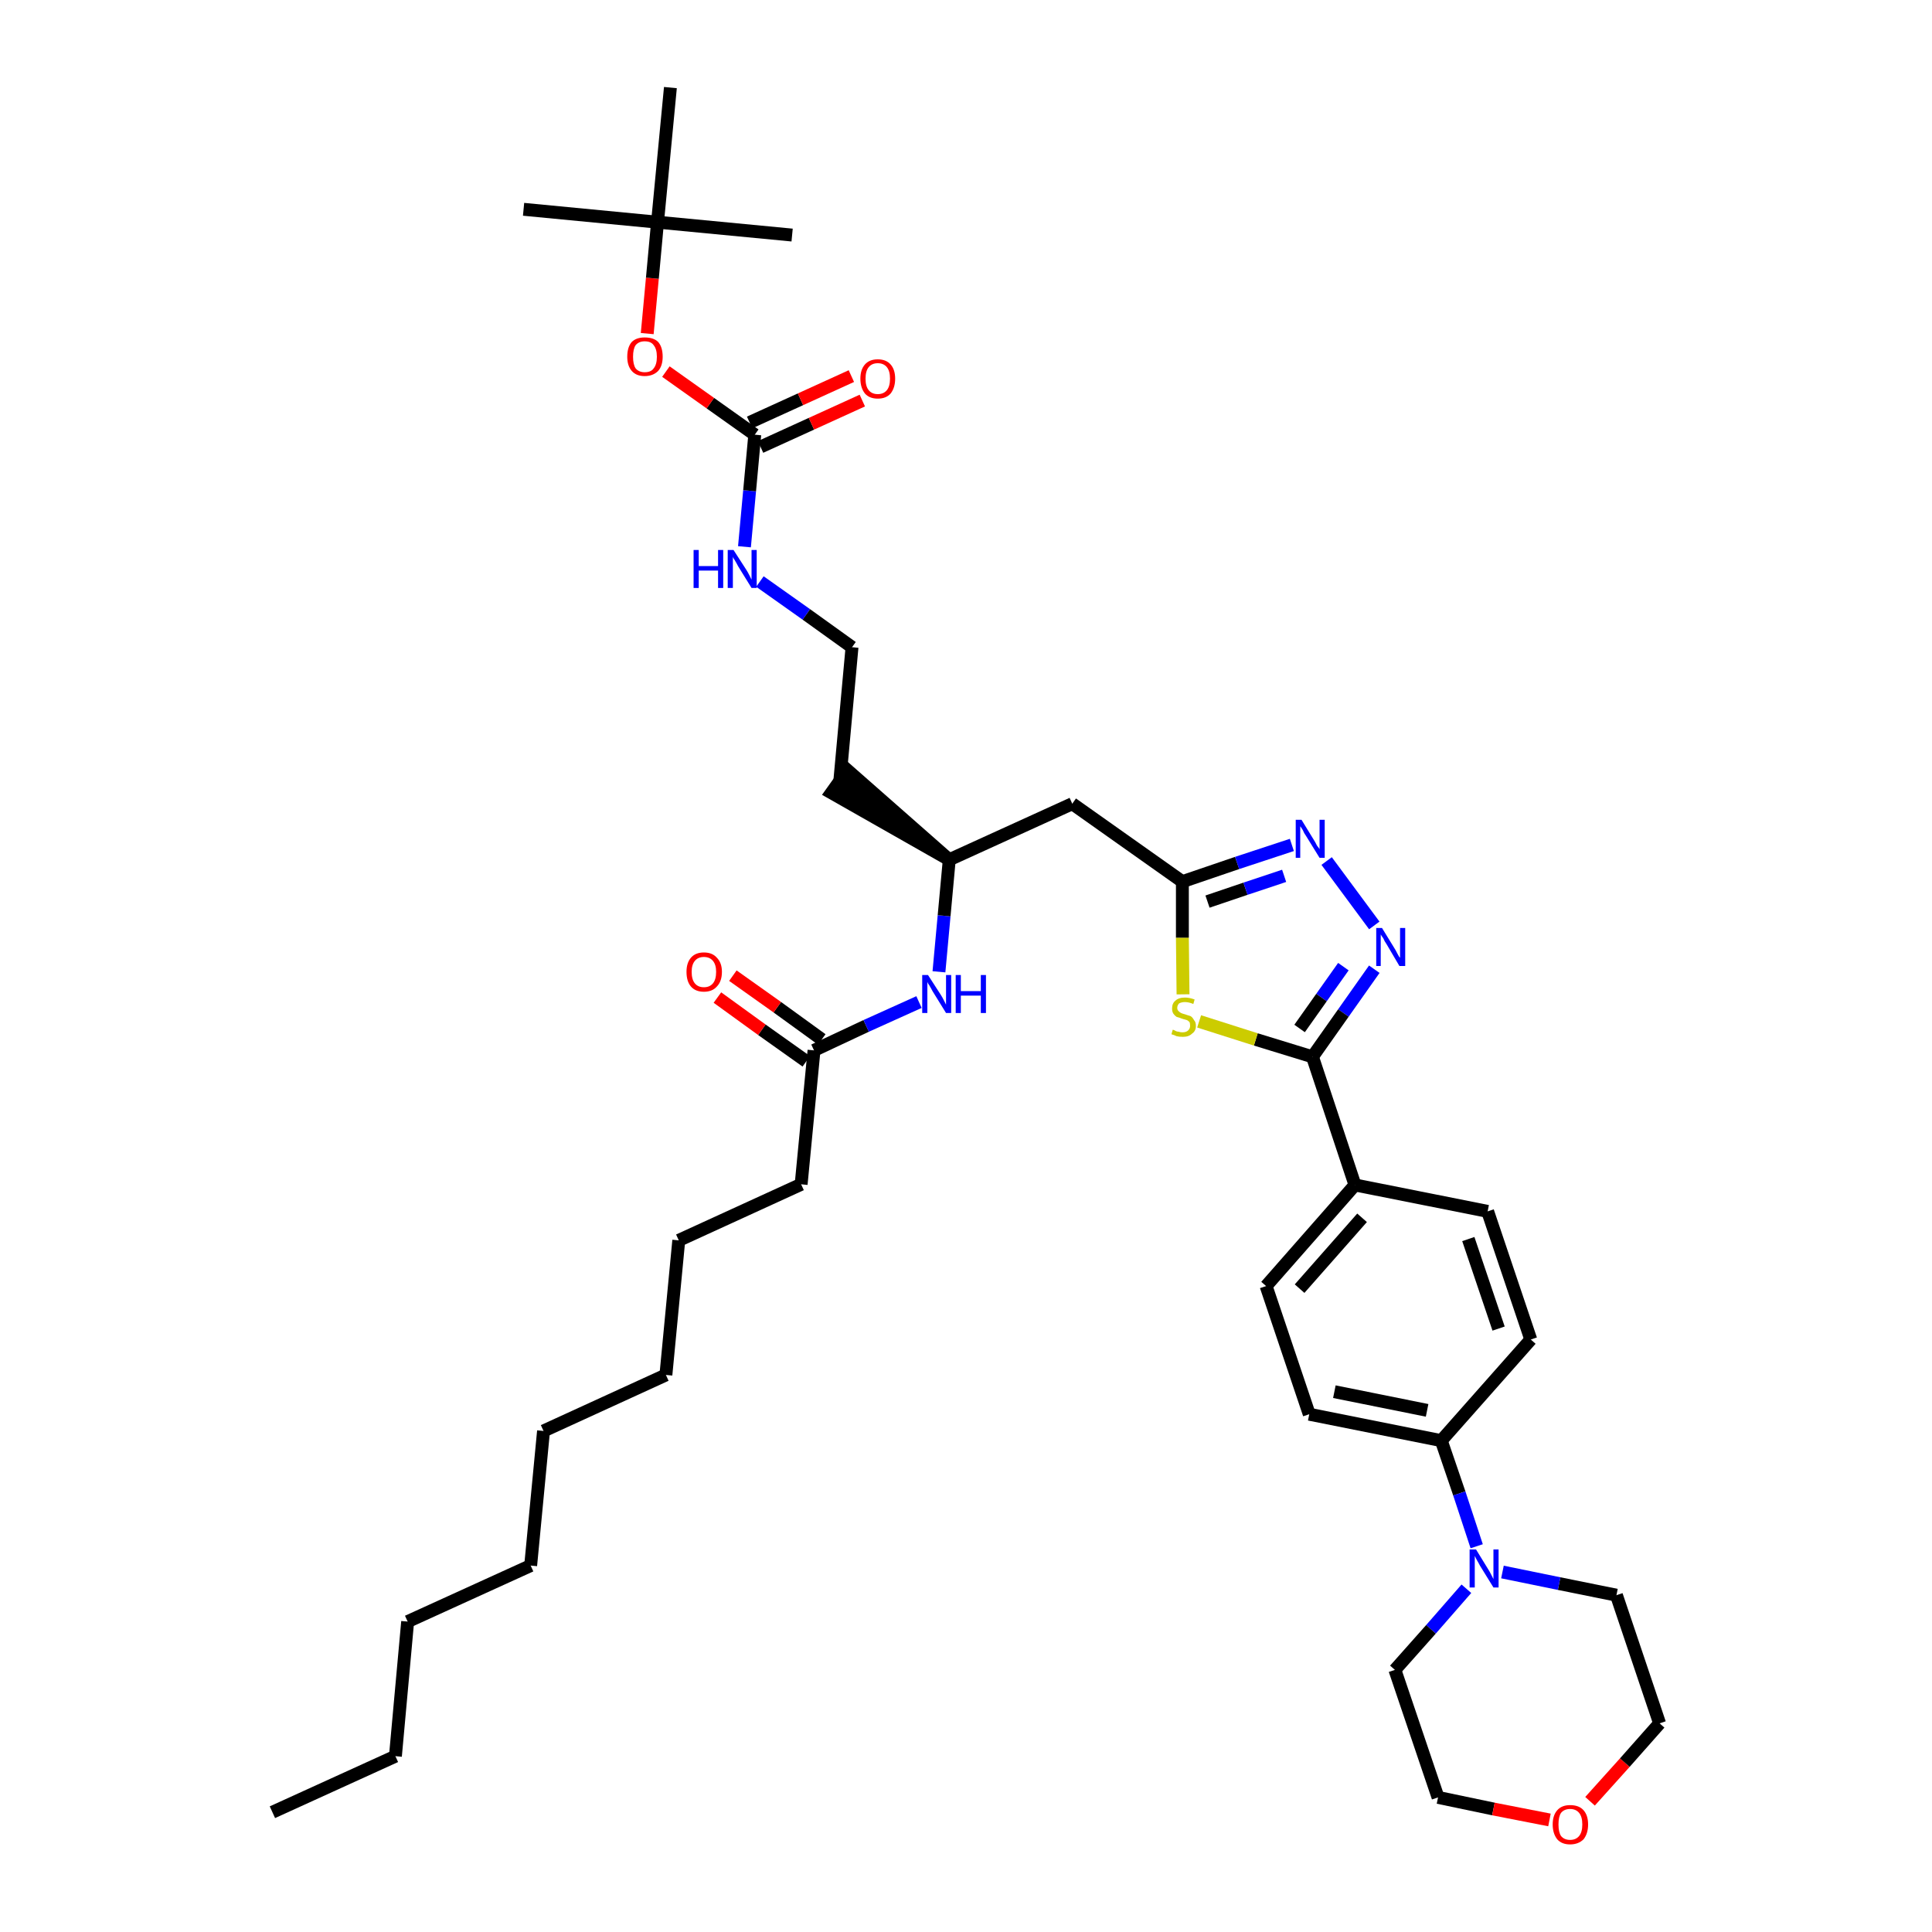 <?xml version='1.0' encoding='iso-8859-1'?>
<svg version='1.1' baseProfile='full'
              xmlns='http://www.w3.org/2000/svg'
                      xmlns:rdkit='http://www.rdkit.org/xml'
                      xmlns:xlink='http://www.w3.org/1999/xlink'
                  xml:space='preserve'
width='300px' height='300px' viewBox='0 0 300 300'>
<!-- END OF HEADER -->
<path class='bond-0 atom-0 atom-1' d='M 42.3,281.4 L 61.4,272.7' style='fill:none;fill-rule:evenodd;stroke:#000000;stroke-width:2.0px;stroke-linecap:butt;stroke-linejoin:miter;stroke-opacity:1' />
<path class='bond-1 atom-1 atom-2' d='M 61.4,272.7 L 63.3,251.8' style='fill:none;fill-rule:evenodd;stroke:#000000;stroke-width:2.0px;stroke-linecap:butt;stroke-linejoin:miter;stroke-opacity:1' />
<path class='bond-2 atom-2 atom-3' d='M 63.3,251.8 L 82.4,243.1' style='fill:none;fill-rule:evenodd;stroke:#000000;stroke-width:2.0px;stroke-linecap:butt;stroke-linejoin:miter;stroke-opacity:1' />
<path class='bond-3 atom-3 atom-4' d='M 82.4,243.1 L 84.4,222.2' style='fill:none;fill-rule:evenodd;stroke:#000000;stroke-width:2.0px;stroke-linecap:butt;stroke-linejoin:miter;stroke-opacity:1' />
<path class='bond-4 atom-4 atom-5' d='M 84.4,222.2 L 103.4,213.5' style='fill:none;fill-rule:evenodd;stroke:#000000;stroke-width:2.0px;stroke-linecap:butt;stroke-linejoin:miter;stroke-opacity:1' />
<path class='bond-5 atom-5 atom-6' d='M 103.4,213.5 L 105.4,192.6' style='fill:none;fill-rule:evenodd;stroke:#000000;stroke-width:2.0px;stroke-linecap:butt;stroke-linejoin:miter;stroke-opacity:1' />
<path class='bond-6 atom-6 atom-7' d='M 105.4,192.6 L 124.4,183.9' style='fill:none;fill-rule:evenodd;stroke:#000000;stroke-width:2.0px;stroke-linecap:butt;stroke-linejoin:miter;stroke-opacity:1' />
<path class='bond-7 atom-7 atom-8' d='M 124.4,183.9 L 126.4,163.1' style='fill:none;fill-rule:evenodd;stroke:#000000;stroke-width:2.0px;stroke-linecap:butt;stroke-linejoin:miter;stroke-opacity:1' />
<path class='bond-8 atom-8 atom-9' d='M 127.6,161.4 L 120.7,156.4' style='fill:none;fill-rule:evenodd;stroke:#000000;stroke-width:2.0px;stroke-linecap:butt;stroke-linejoin:miter;stroke-opacity:1' />
<path class='bond-8 atom-8 atom-9' d='M 120.7,156.4 L 113.8,151.5' style='fill:none;fill-rule:evenodd;stroke:#FF0000;stroke-width:2.0px;stroke-linecap:butt;stroke-linejoin:miter;stroke-opacity:1' />
<path class='bond-8 atom-8 atom-9' d='M 125.2,164.8 L 118.3,159.9' style='fill:none;fill-rule:evenodd;stroke:#000000;stroke-width:2.0px;stroke-linecap:butt;stroke-linejoin:miter;stroke-opacity:1' />
<path class='bond-8 atom-8 atom-9' d='M 118.3,159.9 L 111.4,154.9' style='fill:none;fill-rule:evenodd;stroke:#FF0000;stroke-width:2.0px;stroke-linecap:butt;stroke-linejoin:miter;stroke-opacity:1' />
<path class='bond-9 atom-8 atom-10' d='M 126.4,163.1 L 134.5,159.3' style='fill:none;fill-rule:evenodd;stroke:#000000;stroke-width:2.0px;stroke-linecap:butt;stroke-linejoin:miter;stroke-opacity:1' />
<path class='bond-9 atom-8 atom-10' d='M 134.5,159.3 L 142.7,155.6' style='fill:none;fill-rule:evenodd;stroke:#0000FF;stroke-width:2.0px;stroke-linecap:butt;stroke-linejoin:miter;stroke-opacity:1' />
<path class='bond-10 atom-10 atom-11' d='M 145.8,150.9 L 146.6,142.2' style='fill:none;fill-rule:evenodd;stroke:#0000FF;stroke-width:2.0px;stroke-linecap:butt;stroke-linejoin:miter;stroke-opacity:1' />
<path class='bond-10 atom-10 atom-11' d='M 146.6,142.2 L 147.4,133.5' style='fill:none;fill-rule:evenodd;stroke:#000000;stroke-width:2.0px;stroke-linecap:butt;stroke-linejoin:miter;stroke-opacity:1' />
<path class='bond-11 atom-11 atom-12' d='M 147.4,133.5 L 131.6,119.6 L 129.1,123.1 Z' style='fill:#000000;fill-rule:evenodd;fill-opacity:1;stroke:#000000;stroke-width:2.0px;stroke-linecap:butt;stroke-linejoin:miter;stroke-opacity:1;' />
<path class='bond-21 atom-11 atom-22' d='M 147.4,133.5 L 166.5,124.8' style='fill:none;fill-rule:evenodd;stroke:#000000;stroke-width:2.0px;stroke-linecap:butt;stroke-linejoin:miter;stroke-opacity:1' />
<path class='bond-12 atom-12 atom-13' d='M 130.4,121.3 L 132.3,100.5' style='fill:none;fill-rule:evenodd;stroke:#000000;stroke-width:2.0px;stroke-linecap:butt;stroke-linejoin:miter;stroke-opacity:1' />
<path class='bond-13 atom-13 atom-14' d='M 132.3,100.5 L 125.2,95.4' style='fill:none;fill-rule:evenodd;stroke:#000000;stroke-width:2.0px;stroke-linecap:butt;stroke-linejoin:miter;stroke-opacity:1' />
<path class='bond-13 atom-13 atom-14' d='M 125.2,95.4 L 118.0,90.3' style='fill:none;fill-rule:evenodd;stroke:#0000FF;stroke-width:2.0px;stroke-linecap:butt;stroke-linejoin:miter;stroke-opacity:1' />
<path class='bond-14 atom-14 atom-15' d='M 115.6,84.9 L 116.4,76.2' style='fill:none;fill-rule:evenodd;stroke:#0000FF;stroke-width:2.0px;stroke-linecap:butt;stroke-linejoin:miter;stroke-opacity:1' />
<path class='bond-14 atom-14 atom-15' d='M 116.4,76.2 L 117.2,67.5' style='fill:none;fill-rule:evenodd;stroke:#000000;stroke-width:2.0px;stroke-linecap:butt;stroke-linejoin:miter;stroke-opacity:1' />
<path class='bond-15 atom-15 atom-16' d='M 118.1,69.4 L 126.0,65.8' style='fill:none;fill-rule:evenodd;stroke:#000000;stroke-width:2.0px;stroke-linecap:butt;stroke-linejoin:miter;stroke-opacity:1' />
<path class='bond-15 atom-15 atom-16' d='M 126.0,65.8 L 133.9,62.2' style='fill:none;fill-rule:evenodd;stroke:#FF0000;stroke-width:2.0px;stroke-linecap:butt;stroke-linejoin:miter;stroke-opacity:1' />
<path class='bond-15 atom-15 atom-16' d='M 116.4,65.6 L 124.3,62.0' style='fill:none;fill-rule:evenodd;stroke:#000000;stroke-width:2.0px;stroke-linecap:butt;stroke-linejoin:miter;stroke-opacity:1' />
<path class='bond-15 atom-15 atom-16' d='M 124.3,62.0 L 132.2,58.4' style='fill:none;fill-rule:evenodd;stroke:#FF0000;stroke-width:2.0px;stroke-linecap:butt;stroke-linejoin:miter;stroke-opacity:1' />
<path class='bond-16 atom-15 atom-17' d='M 117.2,67.5 L 110.3,62.6' style='fill:none;fill-rule:evenodd;stroke:#000000;stroke-width:2.0px;stroke-linecap:butt;stroke-linejoin:miter;stroke-opacity:1' />
<path class='bond-16 atom-15 atom-17' d='M 110.3,62.6 L 103.4,57.7' style='fill:none;fill-rule:evenodd;stroke:#FF0000;stroke-width:2.0px;stroke-linecap:butt;stroke-linejoin:miter;stroke-opacity:1' />
<path class='bond-17 atom-17 atom-18' d='M 100.5,51.8 L 101.3,43.2' style='fill:none;fill-rule:evenodd;stroke:#FF0000;stroke-width:2.0px;stroke-linecap:butt;stroke-linejoin:miter;stroke-opacity:1' />
<path class='bond-17 atom-17 atom-18' d='M 101.3,43.2 L 102.1,34.5' style='fill:none;fill-rule:evenodd;stroke:#000000;stroke-width:2.0px;stroke-linecap:butt;stroke-linejoin:miter;stroke-opacity:1' />
<path class='bond-18 atom-18 atom-19' d='M 102.1,34.5 L 81.3,32.5' style='fill:none;fill-rule:evenodd;stroke:#000000;stroke-width:2.0px;stroke-linecap:butt;stroke-linejoin:miter;stroke-opacity:1' />
<path class='bond-19 atom-18 atom-20' d='M 102.1,34.5 L 123.0,36.5' style='fill:none;fill-rule:evenodd;stroke:#000000;stroke-width:2.0px;stroke-linecap:butt;stroke-linejoin:miter;stroke-opacity:1' />
<path class='bond-20 atom-18 atom-21' d='M 102.1,34.5 L 104.1,13.6' style='fill:none;fill-rule:evenodd;stroke:#000000;stroke-width:2.0px;stroke-linecap:butt;stroke-linejoin:miter;stroke-opacity:1' />
<path class='bond-22 atom-22 atom-23' d='M 166.5,124.8 L 183.6,136.9' style='fill:none;fill-rule:evenodd;stroke:#000000;stroke-width:2.0px;stroke-linecap:butt;stroke-linejoin:miter;stroke-opacity:1' />
<path class='bond-23 atom-23 atom-24' d='M 183.6,136.9 L 192.1,134.0' style='fill:none;fill-rule:evenodd;stroke:#000000;stroke-width:2.0px;stroke-linecap:butt;stroke-linejoin:miter;stroke-opacity:1' />
<path class='bond-23 atom-23 atom-24' d='M 192.1,134.0 L 200.6,131.2' style='fill:none;fill-rule:evenodd;stroke:#0000FF;stroke-width:2.0px;stroke-linecap:butt;stroke-linejoin:miter;stroke-opacity:1' />
<path class='bond-23 atom-23 atom-24' d='M 187.5,140.0 L 193.4,138.0' style='fill:none;fill-rule:evenodd;stroke:#000000;stroke-width:2.0px;stroke-linecap:butt;stroke-linejoin:miter;stroke-opacity:1' />
<path class='bond-23 atom-23 atom-24' d='M 193.4,138.0 L 199.4,136.0' style='fill:none;fill-rule:evenodd;stroke:#0000FF;stroke-width:2.0px;stroke-linecap:butt;stroke-linejoin:miter;stroke-opacity:1' />
<path class='bond-39 atom-39 atom-23' d='M 183.7,154.4 L 183.6,145.6' style='fill:none;fill-rule:evenodd;stroke:#CCCC00;stroke-width:2.0px;stroke-linecap:butt;stroke-linejoin:miter;stroke-opacity:1' />
<path class='bond-39 atom-39 atom-23' d='M 183.6,145.6 L 183.6,136.9' style='fill:none;fill-rule:evenodd;stroke:#000000;stroke-width:2.0px;stroke-linecap:butt;stroke-linejoin:miter;stroke-opacity:1' />
<path class='bond-24 atom-24 atom-25' d='M 206.0,133.7 L 213.4,143.7' style='fill:none;fill-rule:evenodd;stroke:#0000FF;stroke-width:2.0px;stroke-linecap:butt;stroke-linejoin:miter;stroke-opacity:1' />
<path class='bond-25 atom-25 atom-26' d='M 213.4,150.5 L 208.6,157.3' style='fill:none;fill-rule:evenodd;stroke:#0000FF;stroke-width:2.0px;stroke-linecap:butt;stroke-linejoin:miter;stroke-opacity:1' />
<path class='bond-25 atom-25 atom-26' d='M 208.6,157.3 L 203.8,164.1' style='fill:none;fill-rule:evenodd;stroke:#000000;stroke-width:2.0px;stroke-linecap:butt;stroke-linejoin:miter;stroke-opacity:1' />
<path class='bond-25 atom-25 atom-26' d='M 208.6,150.1 L 205.2,154.9' style='fill:none;fill-rule:evenodd;stroke:#0000FF;stroke-width:2.0px;stroke-linecap:butt;stroke-linejoin:miter;stroke-opacity:1' />
<path class='bond-25 atom-25 atom-26' d='M 205.2,154.9 L 201.8,159.7' style='fill:none;fill-rule:evenodd;stroke:#000000;stroke-width:2.0px;stroke-linecap:butt;stroke-linejoin:miter;stroke-opacity:1' />
<path class='bond-26 atom-26 atom-27' d='M 203.8,164.1 L 210.4,184.0' style='fill:none;fill-rule:evenodd;stroke:#000000;stroke-width:2.0px;stroke-linecap:butt;stroke-linejoin:miter;stroke-opacity:1' />
<path class='bond-38 atom-26 atom-39' d='M 203.8,164.1 L 195.0,161.4' style='fill:none;fill-rule:evenodd;stroke:#000000;stroke-width:2.0px;stroke-linecap:butt;stroke-linejoin:miter;stroke-opacity:1' />
<path class='bond-38 atom-26 atom-39' d='M 195.0,161.4 L 186.2,158.6' style='fill:none;fill-rule:evenodd;stroke:#CCCC00;stroke-width:2.0px;stroke-linecap:butt;stroke-linejoin:miter;stroke-opacity:1' />
<path class='bond-27 atom-27 atom-28' d='M 210.4,184.0 L 196.6,199.7' style='fill:none;fill-rule:evenodd;stroke:#000000;stroke-width:2.0px;stroke-linecap:butt;stroke-linejoin:miter;stroke-opacity:1' />
<path class='bond-27 atom-27 atom-28' d='M 211.5,189.1 L 201.8,200.1' style='fill:none;fill-rule:evenodd;stroke:#000000;stroke-width:2.0px;stroke-linecap:butt;stroke-linejoin:miter;stroke-opacity:1' />
<path class='bond-40 atom-38 atom-27' d='M 231.0,188.1 L 210.4,184.0' style='fill:none;fill-rule:evenodd;stroke:#000000;stroke-width:2.0px;stroke-linecap:butt;stroke-linejoin:miter;stroke-opacity:1' />
<path class='bond-28 atom-28 atom-29' d='M 196.6,199.7 L 203.3,219.6' style='fill:none;fill-rule:evenodd;stroke:#000000;stroke-width:2.0px;stroke-linecap:butt;stroke-linejoin:miter;stroke-opacity:1' />
<path class='bond-29 atom-29 atom-30' d='M 203.3,219.6 L 223.8,223.7' style='fill:none;fill-rule:evenodd;stroke:#000000;stroke-width:2.0px;stroke-linecap:butt;stroke-linejoin:miter;stroke-opacity:1' />
<path class='bond-29 atom-29 atom-30' d='M 207.2,216.1 L 221.6,219.0' style='fill:none;fill-rule:evenodd;stroke:#000000;stroke-width:2.0px;stroke-linecap:butt;stroke-linejoin:miter;stroke-opacity:1' />
<path class='bond-30 atom-30 atom-31' d='M 223.8,223.7 L 226.6,231.9' style='fill:none;fill-rule:evenodd;stroke:#000000;stroke-width:2.0px;stroke-linecap:butt;stroke-linejoin:miter;stroke-opacity:1' />
<path class='bond-30 atom-30 atom-31' d='M 226.6,231.9 L 229.3,240.1' style='fill:none;fill-rule:evenodd;stroke:#0000FF;stroke-width:2.0px;stroke-linecap:butt;stroke-linejoin:miter;stroke-opacity:1' />
<path class='bond-36 atom-30 atom-37' d='M 223.8,223.7 L 237.7,208.0' style='fill:none;fill-rule:evenodd;stroke:#000000;stroke-width:2.0px;stroke-linecap:butt;stroke-linejoin:miter;stroke-opacity:1' />
<path class='bond-31 atom-31 atom-32' d='M 227.7,246.7 L 222.2,253.0' style='fill:none;fill-rule:evenodd;stroke:#0000FF;stroke-width:2.0px;stroke-linecap:butt;stroke-linejoin:miter;stroke-opacity:1' />
<path class='bond-31 atom-31 atom-32' d='M 222.2,253.0 L 216.6,259.3' style='fill:none;fill-rule:evenodd;stroke:#000000;stroke-width:2.0px;stroke-linecap:butt;stroke-linejoin:miter;stroke-opacity:1' />
<path class='bond-41 atom-36 atom-31' d='M 251.0,247.7 L 242.1,245.9' style='fill:none;fill-rule:evenodd;stroke:#000000;stroke-width:2.0px;stroke-linecap:butt;stroke-linejoin:miter;stroke-opacity:1' />
<path class='bond-41 atom-36 atom-31' d='M 242.1,245.9 L 233.3,244.1' style='fill:none;fill-rule:evenodd;stroke:#0000FF;stroke-width:2.0px;stroke-linecap:butt;stroke-linejoin:miter;stroke-opacity:1' />
<path class='bond-32 atom-32 atom-33' d='M 216.6,259.3 L 223.3,279.1' style='fill:none;fill-rule:evenodd;stroke:#000000;stroke-width:2.0px;stroke-linecap:butt;stroke-linejoin:miter;stroke-opacity:1' />
<path class='bond-33 atom-33 atom-34' d='M 223.3,279.1 L 231.9,280.9' style='fill:none;fill-rule:evenodd;stroke:#000000;stroke-width:2.0px;stroke-linecap:butt;stroke-linejoin:miter;stroke-opacity:1' />
<path class='bond-33 atom-33 atom-34' d='M 231.9,280.9 L 240.6,282.6' style='fill:none;fill-rule:evenodd;stroke:#FF0000;stroke-width:2.0px;stroke-linecap:butt;stroke-linejoin:miter;stroke-opacity:1' />
<path class='bond-34 atom-34 atom-35' d='M 246.9,279.7 L 252.3,273.7' style='fill:none;fill-rule:evenodd;stroke:#FF0000;stroke-width:2.0px;stroke-linecap:butt;stroke-linejoin:miter;stroke-opacity:1' />
<path class='bond-34 atom-34 atom-35' d='M 252.3,273.7 L 257.7,267.6' style='fill:none;fill-rule:evenodd;stroke:#000000;stroke-width:2.0px;stroke-linecap:butt;stroke-linejoin:miter;stroke-opacity:1' />
<path class='bond-35 atom-35 atom-36' d='M 257.7,267.6 L 251.0,247.7' style='fill:none;fill-rule:evenodd;stroke:#000000;stroke-width:2.0px;stroke-linecap:butt;stroke-linejoin:miter;stroke-opacity:1' />
<path class='bond-37 atom-37 atom-38' d='M 237.7,208.0 L 231.0,188.1' style='fill:none;fill-rule:evenodd;stroke:#000000;stroke-width:2.0px;stroke-linecap:butt;stroke-linejoin:miter;stroke-opacity:1' />
<path class='bond-37 atom-37 atom-38' d='M 232.7,206.3 L 228.0,192.4' style='fill:none;fill-rule:evenodd;stroke:#000000;stroke-width:2.0px;stroke-linecap:butt;stroke-linejoin:miter;stroke-opacity:1' />
<path  class='atom-9' d='M 106.6 150.9
Q 106.6 149.5, 107.3 148.7
Q 108.0 147.9, 109.3 147.9
Q 110.6 147.9, 111.3 148.7
Q 112.1 149.5, 112.1 150.9
Q 112.1 152.4, 111.3 153.2
Q 110.6 154.0, 109.3 154.0
Q 108.0 154.0, 107.3 153.2
Q 106.6 152.4, 106.6 150.9
M 109.3 153.3
Q 110.2 153.3, 110.7 152.7
Q 111.2 152.1, 111.2 150.9
Q 111.2 149.8, 110.7 149.2
Q 110.2 148.6, 109.3 148.6
Q 108.4 148.6, 107.9 149.2
Q 107.4 149.8, 107.4 150.9
Q 107.4 152.1, 107.9 152.7
Q 108.4 153.3, 109.3 153.3
' fill='#FF0000'/>
<path  class='atom-10' d='M 144.1 151.4
L 146.1 154.5
Q 146.3 154.8, 146.6 155.4
Q 146.9 156.0, 146.9 156.0
L 146.9 151.4
L 147.7 151.4
L 147.7 157.3
L 146.9 157.3
L 144.8 153.9
Q 144.6 153.5, 144.3 153.0
Q 144.0 152.6, 144.0 152.4
L 144.0 157.3
L 143.2 157.3
L 143.2 151.4
L 144.1 151.4
' fill='#0000FF'/>
<path  class='atom-10' d='M 148.4 151.4
L 149.2 151.4
L 149.2 153.9
L 152.3 153.9
L 152.3 151.4
L 153.1 151.4
L 153.1 157.3
L 152.3 157.3
L 152.3 154.6
L 149.2 154.6
L 149.2 157.3
L 148.4 157.3
L 148.4 151.4
' fill='#0000FF'/>
<path  class='atom-14' d='M 107.7 85.4
L 108.5 85.4
L 108.5 87.9
L 111.5 87.9
L 111.5 85.4
L 112.3 85.4
L 112.3 91.3
L 111.5 91.3
L 111.5 88.6
L 108.5 88.6
L 108.5 91.3
L 107.7 91.3
L 107.7 85.4
' fill='#0000FF'/>
<path  class='atom-14' d='M 113.9 85.4
L 115.9 88.5
Q 116.1 88.8, 116.4 89.4
Q 116.7 90.0, 116.7 90.0
L 116.7 85.4
L 117.5 85.4
L 117.5 91.3
L 116.7 91.3
L 114.6 87.9
Q 114.4 87.5, 114.1 87.0
Q 113.8 86.6, 113.8 86.4
L 113.8 91.3
L 113.0 91.3
L 113.0 85.4
L 113.9 85.4
' fill='#0000FF'/>
<path  class='atom-16' d='M 133.6 58.8
Q 133.6 57.4, 134.3 56.6
Q 135.0 55.8, 136.3 55.8
Q 137.6 55.8, 138.3 56.6
Q 139.0 57.4, 139.0 58.8
Q 139.0 60.2, 138.3 61.1
Q 137.6 61.9, 136.3 61.9
Q 135.0 61.9, 134.3 61.1
Q 133.6 60.2, 133.6 58.8
M 136.3 61.2
Q 137.2 61.2, 137.7 60.6
Q 138.2 60.0, 138.2 58.8
Q 138.2 57.6, 137.7 57.0
Q 137.2 56.4, 136.3 56.4
Q 135.4 56.4, 134.9 57.0
Q 134.4 57.6, 134.4 58.8
Q 134.4 60.0, 134.9 60.6
Q 135.4 61.2, 136.3 61.2
' fill='#FF0000'/>
<path  class='atom-17' d='M 97.4 55.4
Q 97.4 53.9, 98.1 53.1
Q 98.8 52.4, 100.1 52.4
Q 101.5 52.4, 102.2 53.1
Q 102.9 53.9, 102.9 55.4
Q 102.9 56.8, 102.2 57.6
Q 101.4 58.4, 100.1 58.4
Q 98.8 58.4, 98.1 57.6
Q 97.4 56.8, 97.4 55.4
M 100.1 57.8
Q 101.1 57.8, 101.5 57.2
Q 102.0 56.6, 102.0 55.4
Q 102.0 54.2, 101.5 53.6
Q 101.1 53.0, 100.1 53.0
Q 99.2 53.0, 98.7 53.6
Q 98.3 54.2, 98.3 55.4
Q 98.3 56.6, 98.7 57.2
Q 99.2 57.8, 100.1 57.8
' fill='#FF0000'/>
<path  class='atom-24' d='M 202.1 127.3
L 204.0 130.4
Q 204.2 130.7, 204.5 131.3
Q 204.9 131.8, 204.9 131.9
L 204.9 127.3
L 205.7 127.3
L 205.7 133.2
L 204.9 133.2
L 202.8 129.8
Q 202.5 129.4, 202.3 128.9
Q 202.0 128.4, 201.9 128.3
L 201.9 133.2
L 201.2 133.2
L 201.2 127.3
L 202.1 127.3
' fill='#0000FF'/>
<path  class='atom-25' d='M 214.6 144.1
L 216.5 147.2
Q 216.7 147.5, 217.0 148.1
Q 217.3 148.7, 217.4 148.7
L 217.4 144.1
L 218.2 144.1
L 218.2 150.0
L 217.3 150.0
L 215.3 146.6
Q 215.0 146.2, 214.8 145.7
Q 214.5 145.3, 214.4 145.1
L 214.4 150.0
L 213.7 150.0
L 213.7 144.1
L 214.6 144.1
' fill='#0000FF'/>
<path  class='atom-31' d='M 229.2 240.6
L 231.1 243.7
Q 231.3 244.0, 231.6 244.6
Q 231.9 245.2, 231.9 245.2
L 231.9 240.6
L 232.7 240.6
L 232.7 246.5
L 231.9 246.5
L 229.8 243.1
Q 229.6 242.7, 229.3 242.2
Q 229.1 241.8, 229.0 241.6
L 229.0 246.5
L 228.2 246.5
L 228.2 240.6
L 229.2 240.6
' fill='#0000FF'/>
<path  class='atom-34' d='M 241.1 283.3
Q 241.1 281.9, 241.8 281.1
Q 242.5 280.3, 243.8 280.3
Q 245.2 280.3, 245.9 281.1
Q 246.6 281.9, 246.6 283.3
Q 246.6 284.7, 245.9 285.6
Q 245.1 286.4, 243.8 286.4
Q 242.5 286.4, 241.8 285.6
Q 241.1 284.7, 241.1 283.3
M 243.8 285.7
Q 244.7 285.7, 245.2 285.1
Q 245.7 284.5, 245.7 283.3
Q 245.7 282.1, 245.2 281.5
Q 244.7 280.9, 243.8 280.9
Q 242.9 280.9, 242.4 281.5
Q 242.0 282.1, 242.0 283.3
Q 242.0 284.5, 242.4 285.1
Q 242.9 285.7, 243.8 285.7
' fill='#FF0000'/>
<path  class='atom-39' d='M 182.1 159.9
Q 182.2 159.9, 182.4 160.0
Q 182.7 160.2, 183.0 160.2
Q 183.3 160.3, 183.6 160.3
Q 184.2 160.3, 184.5 160.0
Q 184.8 159.7, 184.8 159.3
Q 184.8 158.9, 184.7 158.7
Q 184.5 158.5, 184.3 158.4
Q 184.0 158.3, 183.6 158.2
Q 183.1 158.0, 182.7 157.9
Q 182.4 157.7, 182.2 157.4
Q 182.0 157.1, 182.0 156.6
Q 182.0 155.8, 182.5 155.4
Q 183.0 154.9, 184.0 154.9
Q 184.7 154.9, 185.5 155.2
L 185.3 155.9
Q 184.6 155.6, 184.0 155.6
Q 183.5 155.6, 183.1 155.8
Q 182.8 156.1, 182.8 156.5
Q 182.8 156.8, 183.0 157.0
Q 183.2 157.2, 183.4 157.3
Q 183.6 157.4, 184.0 157.5
Q 184.6 157.7, 184.9 157.8
Q 185.2 158.0, 185.4 158.4
Q 185.7 158.7, 185.7 159.3
Q 185.7 160.1, 185.1 160.5
Q 184.6 161.0, 183.7 161.0
Q 183.1 161.0, 182.7 160.9
Q 182.3 160.7, 181.9 160.6
L 182.1 159.9
' fill='#CCCC00'/>
</svg>
